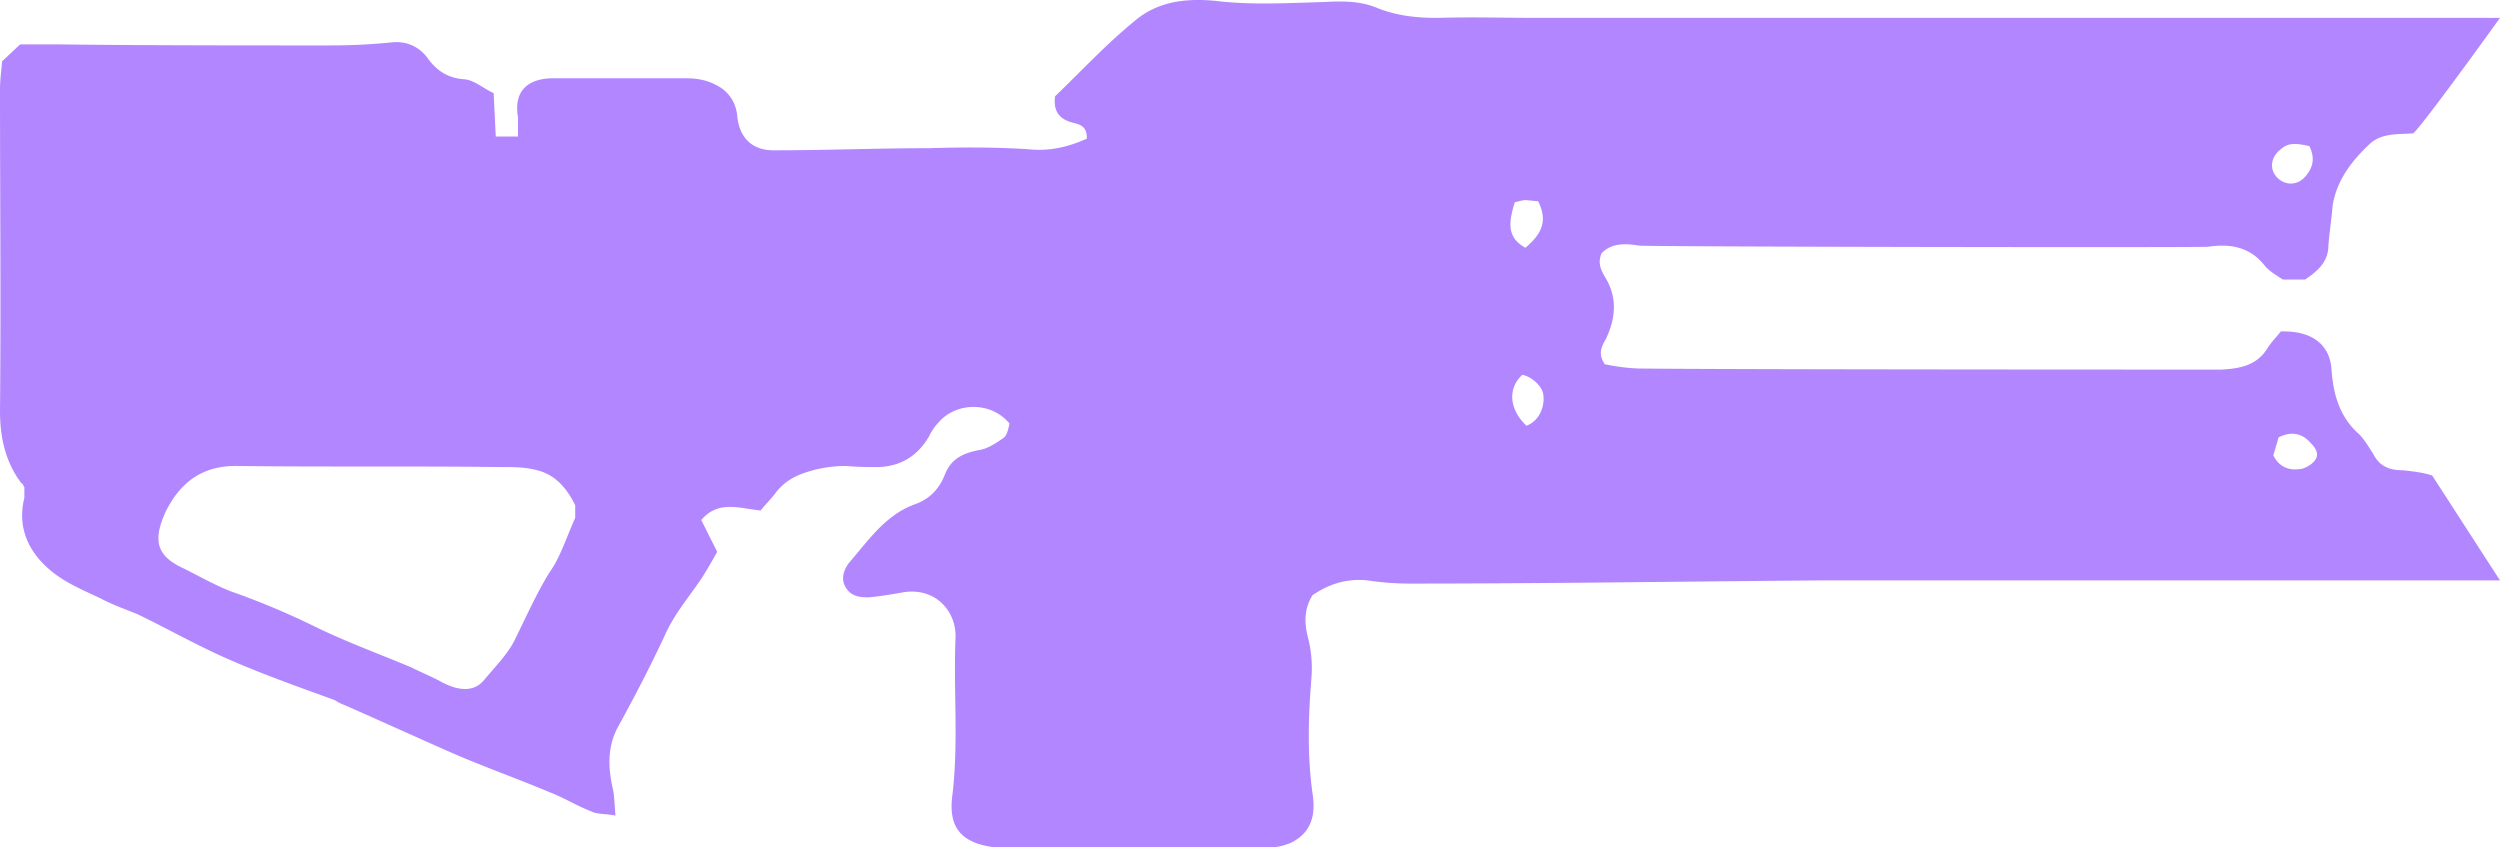 <svg xmlns="http://www.w3.org/2000/svg" viewBox="0 0 2360 799.9"><path fill="#b286ff" d="M581,769.9c-10-2-17-1-23-4-13-5-26-13-39-18-31-13-62-24-92-37-34-15-67-30-101-45a46.71,46.71,0,0,1-10-5c-33-12-67-24-99-38-30-13-58-29-87-43-12-5-24-9-35-15-17-8-34-15-48-27-20-17-31-40-24-68v-10c-1-1-1-3-3-4-15-20-20-43-20-68,1-101,0-203,0-304,0-7,1-15,2-26l17-16H54c86,1,172,1,258,1a582.79,582.79,0,0,0,59-3c13-1,24,4,32,14,9,13,20,20,36,21,9,1,18,9,27,13l2,41h21v-18c-4-23,7-36,31-37H648c11,0,21,2,31,8s16,16,17,28c2,20,14,32,34,32,49,0,98-2,147-2,32-1,63-1,94,1,20,2,37-2,55-10,0-10-4-13-13-15-12-3-19-10-17-25,24-23,48-49,75-71,21-18,47-22,77-19,33,4,68,2,102,1,18-1,35-1,51,6,18,7,36,9,56,9,32-1,65,0,97,0h906s-74,103-82,109c-17,1-30,0-41,10-17,16-31,34-35,58-1,13-3,25-4,38,0,15-10,24-22,32h-21c-6-4-13-8-17-13-14-18-33-21-53-18-8,1-525,0-537-1-13-2-26-3-36,7-4,9-1,16,4,24,11,19,9,38,0,57-4,7-8,14-1,24,10,2,23,4,35,4,90,1,531,1,547,1,18-1,34-4,44-21,4-6,10-12,12-15,30-1,47,13,48,37,2,24,8,44,26,60,5,5,9,12,13,18,6,12,15,16,28,16,9,1,19,2,28,5l64,99H1719c-130,1-259,3-388,3a269.29,269.29,0,0,1-40-3c-19-2-36,3-52,14-8,13-8,26-4,41a116,116,0,0,1,3,37c-3,37-4,73,1,109,3,19,0,37-21,47-5,2-12,4-18,4H939c-31-4-44-18-40-49,6-49,1-99,3-149,1-23-17-47-48-43-11,2-23,4-34,5-9,0-17-1-22-10-4-7-2-15,3-22,19-22,35-46,63-56,14-5,23-15,28-28,6-15,17-20,32-23,8-1,17-7,24-12,3-3,4-9,5-13-17-21-51-21-68,0-3,3-6,8-8,12-11,19-27,28-47,29-10,0-20,0-31-1a117.9,117.9,0,0,0-41,7c-11,4-20,10-27,20-4,5-9,10-13,15-20-2-40-10-56,9l15,30c-5,9-9,16-14,24-12,18-26,34-35,54-14,30-29,59-45,88-10,19-9,39-4,60C580,752.9,580,758.9,581,769.9Zm-38-293c-9-18-20-29-36-33-11-3-22-3-34-3-83-1-165,0-248-1-35-1-56,17-69,44-13,29-6,42,18,53,14,7,28,15,43,21a735.41,735.41,0,0,1,77,32c30,15,63,27,94,40,10,5,20,9,29,14,17,9,31,9,40-2,10-12,21-23,28-36,11-22,21-45,34-66,10-14,15-31,24-51Zm1637-339c-14-3-20-3-27,3-9,7-11,18-4,26s19,9,27,0C2183,158.9,2186,149.9,2180,137.9Zm-34,292c6,12,16,14,24,13,5,0,12-4,15-8,5-6,1-12-4-17-8-9-18-11-30-5Zm-706-196c14-12,22-24,12-44-3,0-10-1-12-1-3,0-9,2-10,2C1423,212.9,1424,224.9,1440,233.9Zm1,168c13-5,17-19,16-28,0-9-12-19-20-20C1422,367.9,1426,387.9,1441,401.9Z"/></svg>